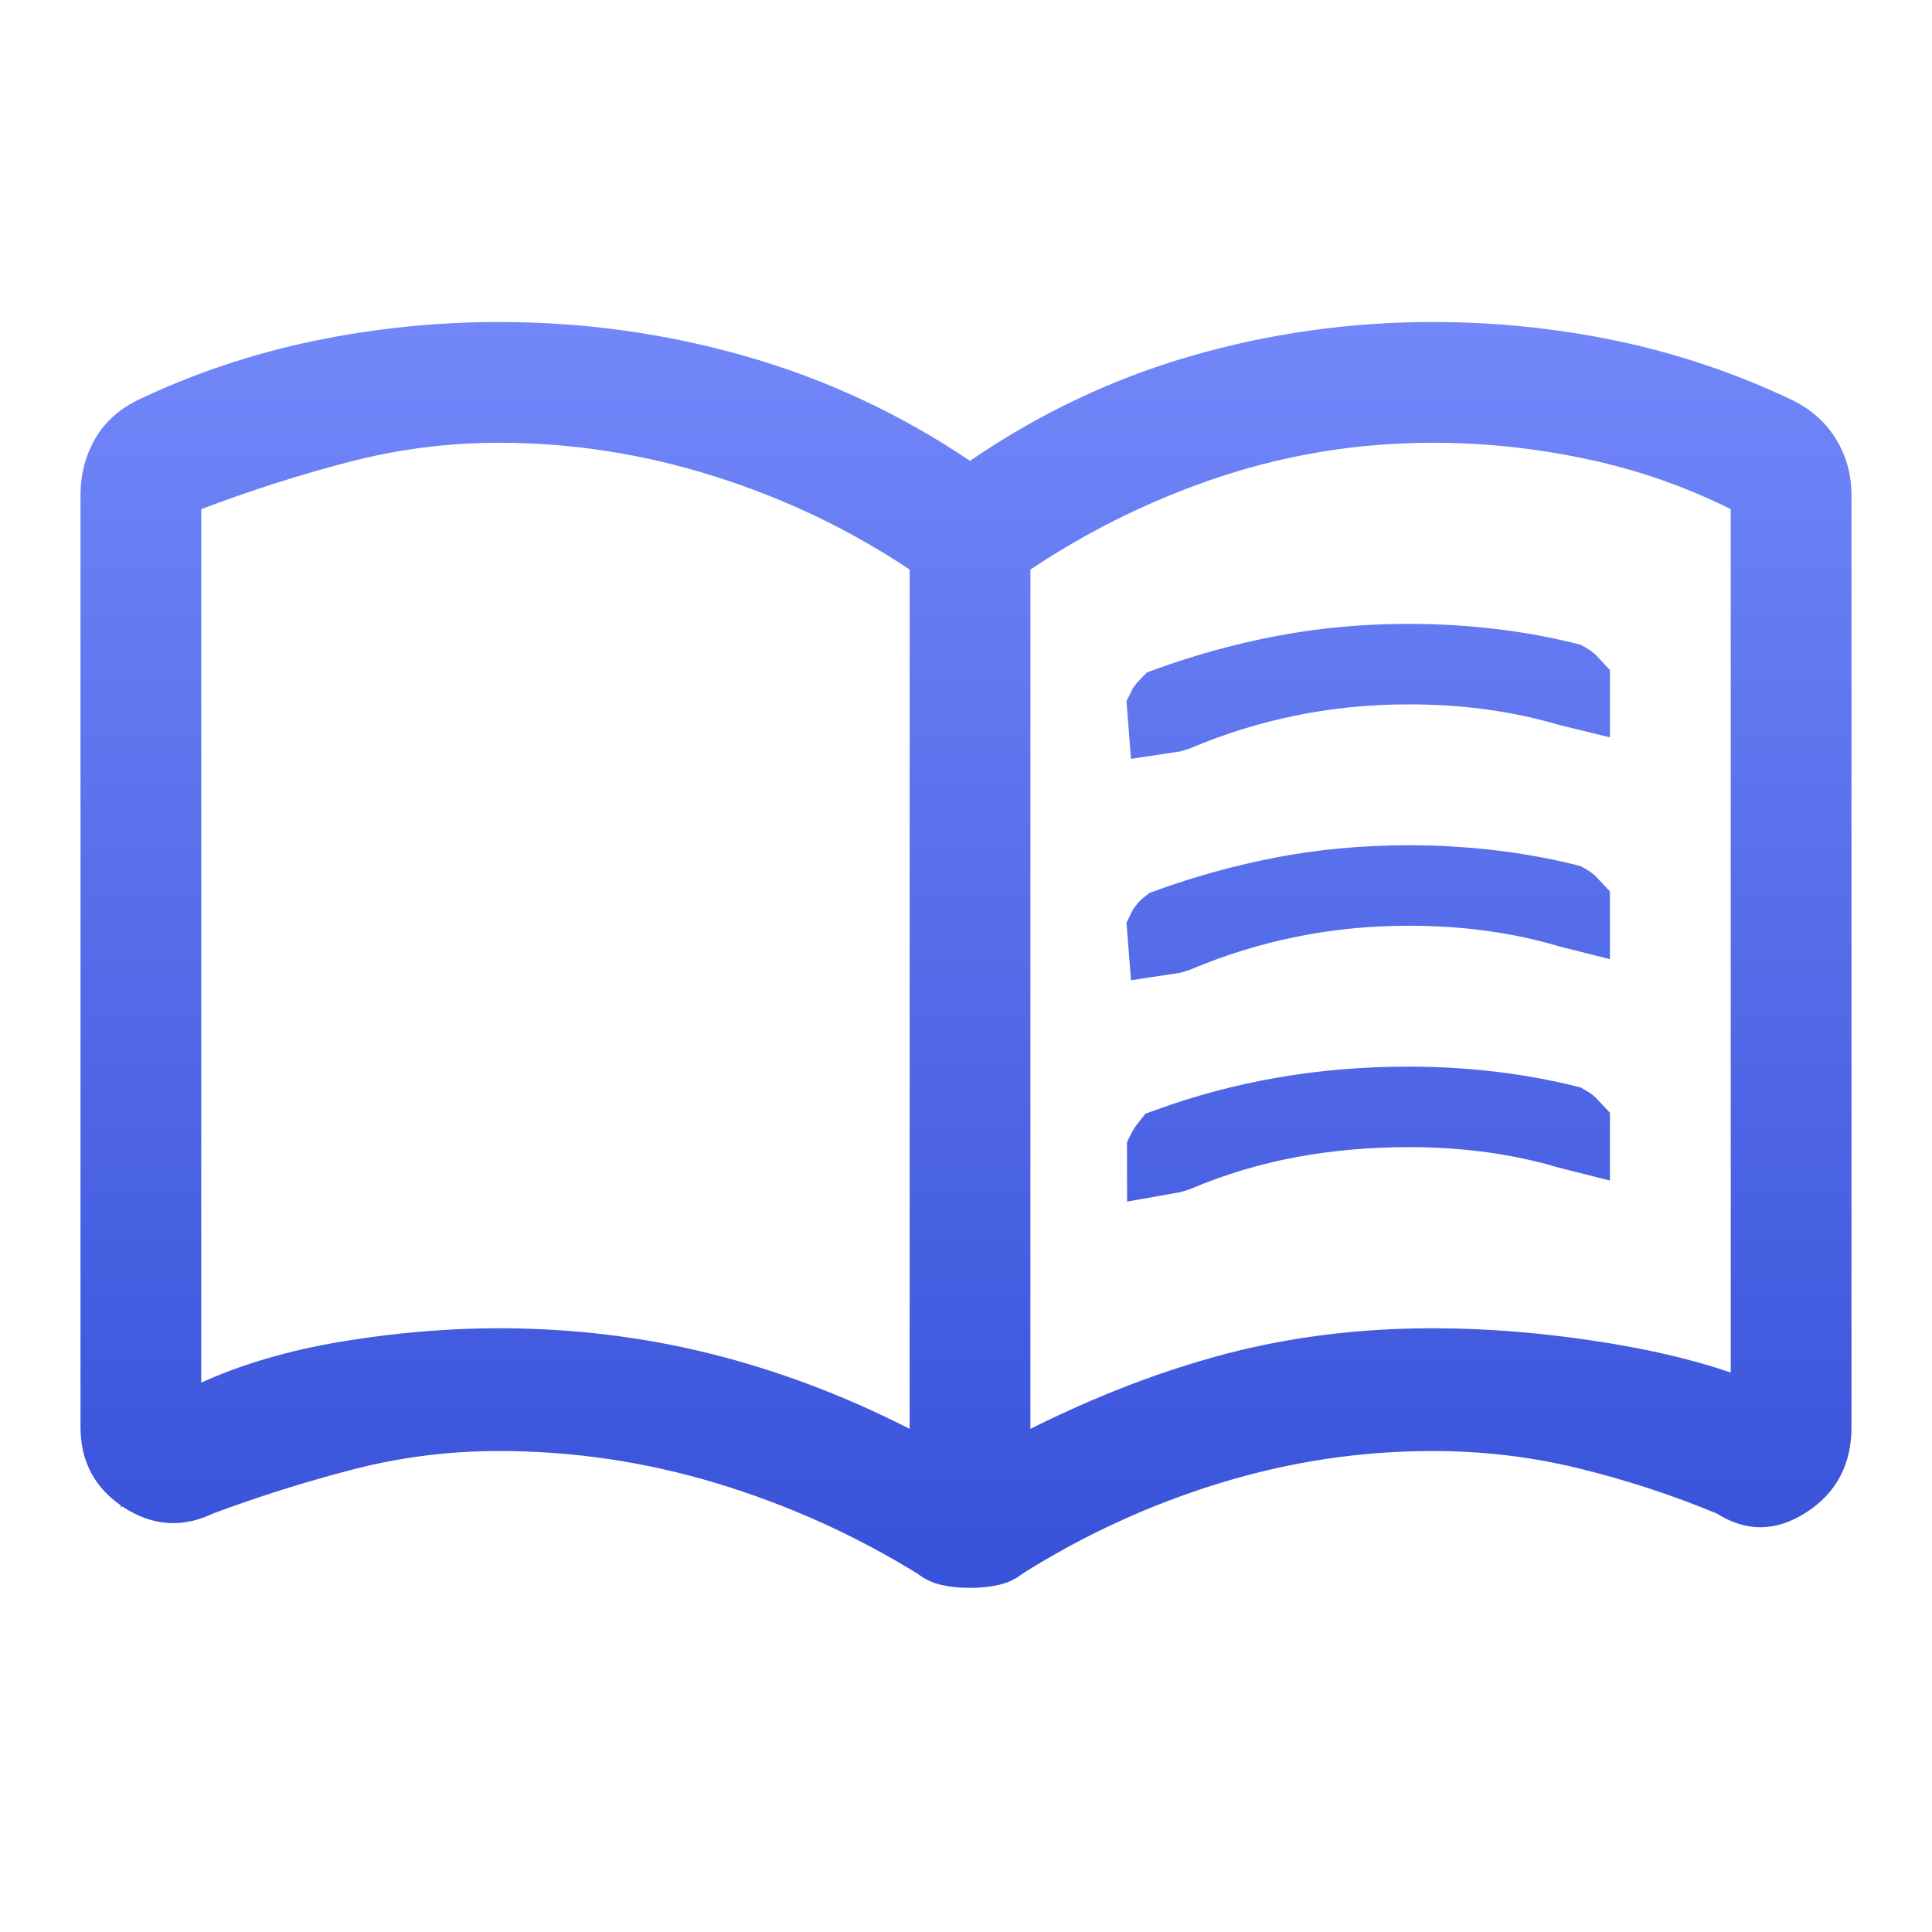 <svg width="24" height="24" viewBox="0 0 24 24" fill="none" xmlns="http://www.w3.org/2000/svg">
<path d="M17.5 8.25C16.985 8.25 16.485 8.299 16 8.398C15.522 8.495 15.053 8.64 14.595 8.833C14.555 8.847 14.524 8.854 14.503 8.857C14.502 8.845 14.501 8.831 14.5 8.813C14.501 8.811 14.503 8.809 14.504 8.807C14.512 8.796 14.518 8.789 14.522 8.785C14.988 8.616 15.466 8.484 15.956 8.391C16.448 8.297 16.963 8.25 17.5 8.25ZM17.5 8.25C17.854 8.25 18.197 8.272 18.529 8.317C18.859 8.362 19.178 8.429 19.485 8.519C19.49 8.52 19.495 8.521 19.499 8.522C19.499 8.521 19.499 8.519 19.499 8.518C19.477 8.494 19.46 8.483 19.451 8.478C19.147 8.403 18.836 8.347 18.516 8.309C18.186 8.27 17.848 8.25 17.5 8.25ZM17.5 13.75C16.988 13.75 16.491 13.794 16.009 13.883C15.527 13.973 15.056 14.114 14.595 14.308C14.555 14.322 14.524 14.329 14.501 14.333C14.501 14.325 14.5 14.316 14.5 14.306C14.502 14.302 14.506 14.292 14.516 14.277C14.522 14.268 14.527 14.262 14.531 14.257C14.992 14.09 15.465 13.964 15.948 13.88C16.443 13.794 16.96 13.75 17.5 13.75ZM17.5 13.75C17.854 13.75 18.197 13.772 18.529 13.817C18.859 13.862 19.178 13.929 19.485 14.019C19.49 14.02 19.495 14.021 19.499 14.022C19.499 14.021 19.499 14.019 19.499 14.018C19.477 13.994 19.46 13.983 19.451 13.978C19.147 13.903 18.836 13.847 18.516 13.809C18.186 13.77 17.848 13.75 17.5 13.75ZM17.5 11C16.985 11 16.485 11.049 16 11.148C15.522 11.245 15.053 11.39 14.595 11.583C14.555 11.597 14.524 11.604 14.503 11.607C14.502 11.595 14.501 11.581 14.5 11.563C14.501 11.561 14.503 11.559 14.504 11.557C14.512 11.546 14.518 11.539 14.522 11.536C14.988 11.366 15.466 11.235 15.956 11.141C16.448 11.047 16.963 11 17.5 11ZM17.5 11C17.854 11 18.197 11.022 18.529 11.067C18.859 11.112 19.178 11.179 19.485 11.269C19.49 11.27 19.495 11.271 19.499 11.272C19.499 11.271 19.499 11.269 19.499 11.268C19.477 11.244 19.46 11.233 19.451 11.228C19.147 11.153 18.836 11.097 18.516 11.059C18.186 11.02 17.848 11 17.5 11ZM11.073 18.195L11.8 18.566V17.75V7.075V6.807L11.577 6.659C10.787 6.132 9.932 5.724 9.012 5.436C8.09 5.146 7.152 5 6.2 5C5.524 5 4.861 5.085 4.212 5.254C3.585 5.417 2.956 5.618 2.323 5.857L2 5.98V6.325V17.175V17.949L2.706 17.631C3.176 17.418 3.721 17.258 4.344 17.156C4.977 17.052 5.595 17 6.2 17C7.061 17 7.891 17.1 8.692 17.298C9.495 17.497 10.288 17.795 11.073 18.195ZM12.3 17.75V18.559L13.024 18.197C13.83 17.794 14.614 17.495 15.376 17.296C16.131 17.1 16.939 17 17.8 17C18.407 17 19.037 17.048 19.689 17.145C20.343 17.241 20.891 17.369 21.337 17.523L22 17.751V17.05V6.325V6.016L21.724 5.878C21.118 5.575 20.477 5.353 19.803 5.211C19.137 5.07 18.469 5 17.8 5C16.848 5 15.925 5.146 15.032 5.437C14.147 5.727 13.31 6.134 12.523 6.659L12.3 6.807V7.075V17.75ZM11.712 19.16L11.688 19.14L11.663 19.125C10.842 18.618 9.969 18.226 9.044 17.946C8.115 17.666 7.166 17.525 6.2 17.525C5.542 17.525 4.9 17.605 4.275 17.766C3.675 17.92 3.075 18.109 2.476 18.331L2.455 18.339L2.434 18.349C2.209 18.456 2.024 18.445 1.81 18.306C1.596 18.166 1.5 17.992 1.5 17.725V6.15C1.5 5.981 1.538 5.837 1.611 5.707C1.674 5.595 1.77 5.5 1.92 5.424C2.582 5.109 3.272 4.877 3.99 4.727C4.714 4.576 5.451 4.5 6.2 4.5C7.204 4.5 8.179 4.635 9.125 4.906C10.066 5.174 10.947 5.585 11.771 6.14L12.053 6.33L12.333 6.137C13.14 5.584 14.004 5.173 14.927 4.905C15.856 4.635 16.813 4.5 17.8 4.5C18.549 4.5 19.281 4.576 19.997 4.727C20.706 4.876 21.392 5.109 22.055 5.424C22.208 5.501 22.312 5.6 22.384 5.72C22.461 5.848 22.5 5.988 22.5 6.15V17.725C22.5 18.031 22.391 18.223 22.167 18.367C22.042 18.448 21.946 18.471 21.872 18.472C21.8 18.473 21.709 18.452 21.593 18.378L21.556 18.355L21.515 18.338C20.926 18.095 20.326 17.899 19.718 17.752C19.095 17.6 18.455 17.525 17.8 17.525C16.85 17.525 15.917 17.666 15.003 17.947C14.094 18.227 13.237 18.62 12.433 19.127L12.41 19.142L12.388 19.16C12.365 19.177 12.338 19.191 12.3 19.2C12.235 19.215 12.153 19.225 12.05 19.225C11.947 19.225 11.865 19.215 11.8 19.2C11.761 19.191 11.735 19.177 11.712 19.16Z" stroke="url(#paint0_linear_16_40)"/>
<defs>
<linearGradient id="paint0_linear_16_40" x1="12" y1="4" x2="12" y2="19.725" gradientUnits="userSpaceOnUse">
<stop stop-color="#7287F9"/>
<stop offset="1" stop-color="#3751D9"/>
</linearGradient>
</defs>
</svg>

